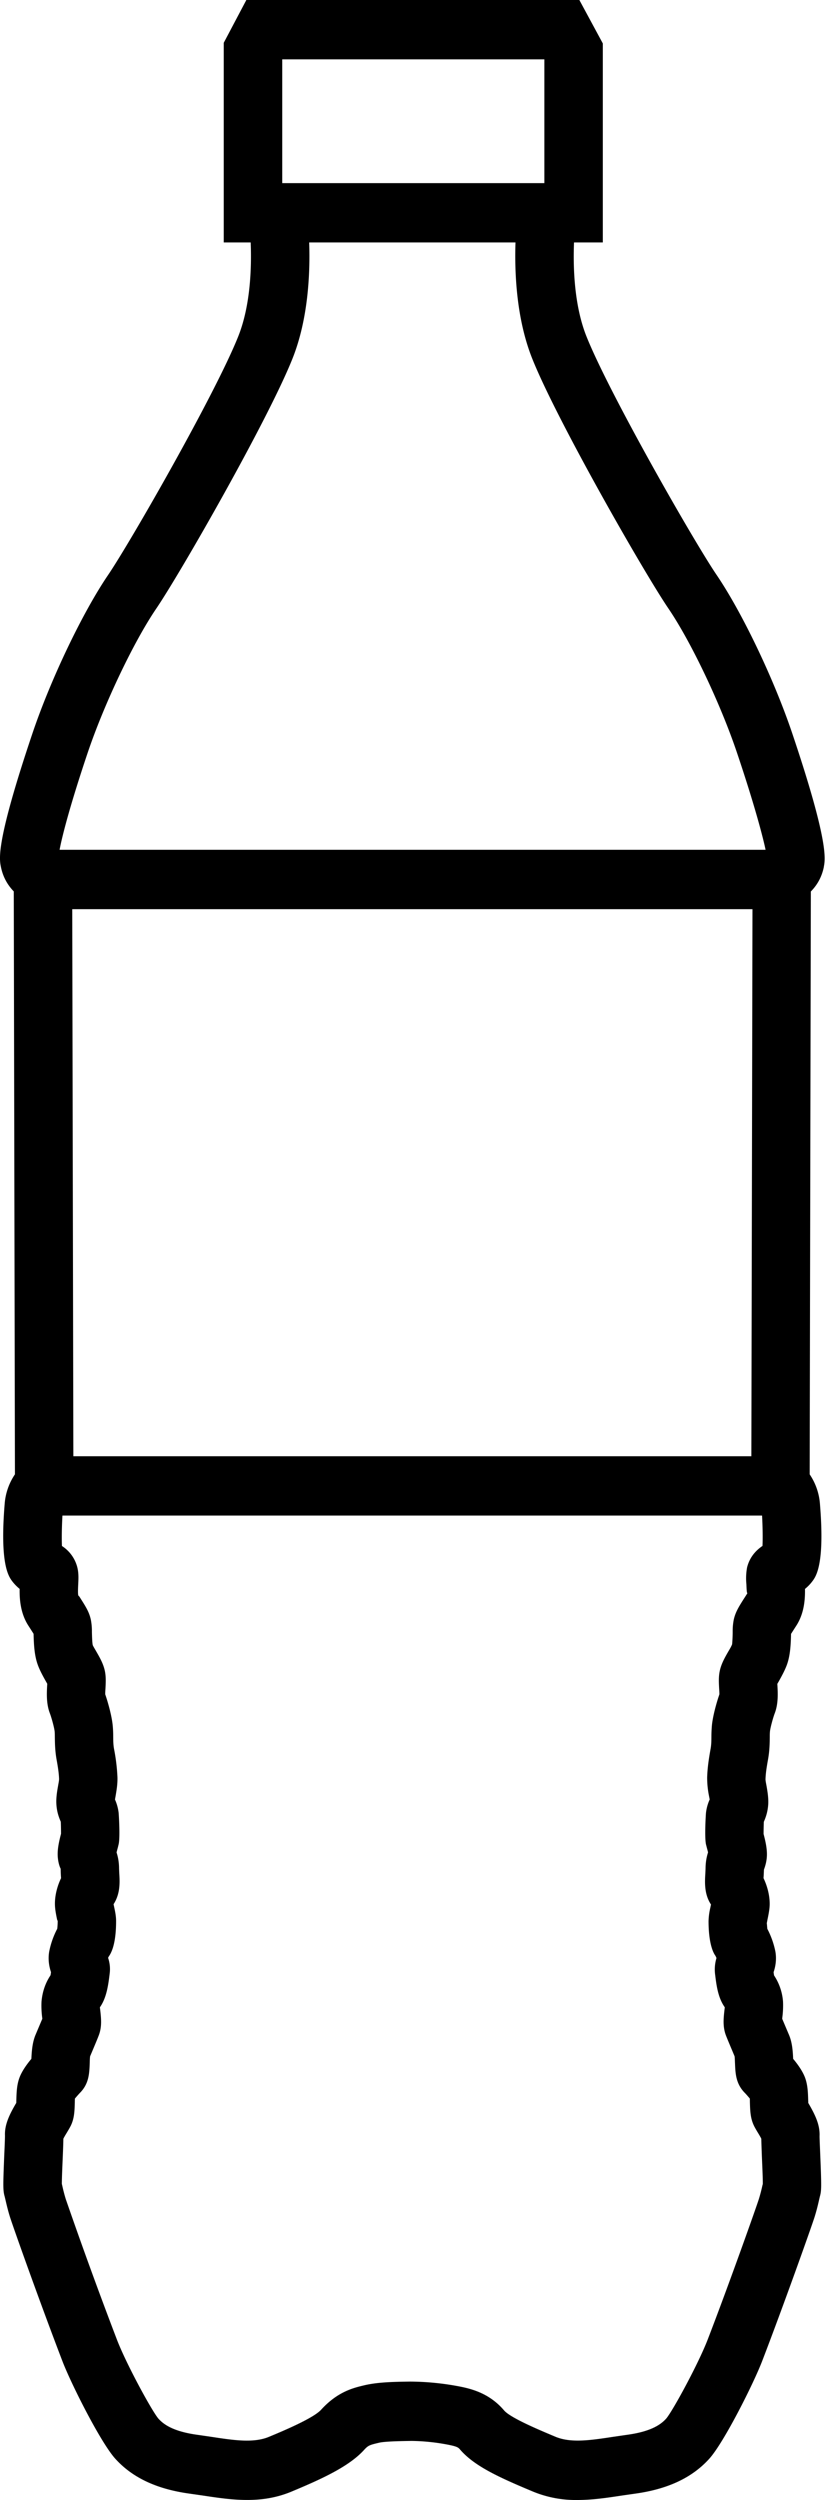 <svg xmlns="http://www.w3.org/2000/svg" width="30" height="90" viewBox="0 0 30 90">
    <path fill="#000" fill-rule="nonzero" d="M29.67 31.2c.053-.267.177-.896-1.136-4.794-.657-1.95-1.803-4.35-2.726-5.709-.81-1.191-3.868-6.532-4.688-8.589-.444-1.115-.483-2.49-.447-3.38h1.037V1.564L20.865 0H8.872l-.814 1.541v7.187h.97c.036.89-.003 2.265-.447 3.38-.818 2.056-3.878 7.398-4.687 8.59-.923 1.357-2.07 3.758-2.727 5.708C-.146 30.305-.026 30.91.031 31.199c.082.417.279.7.465.892l.042 20.985a2.189 2.189 0 0 0-.37 1.065c-.18 2.192.145 2.617.284 2.8.082.104.168.188.255.259-.006.381.032.88.309 1.315l.08.124.113.178c.01.399.03.785.153 1.121.07.193.186.407.297.602l.043.077-.003.044c-.016.297-.035.668.094 1.011.069.18.163.536.175.66.007.068.006.14.007.216.003.234.009.493.062.792.055.303.083.502.091.701-.002.076-.022.162-.036.247-.034.191-.072.41-.063.63.011.292.091.508.16.664.006.126.009.314.009.434-.095.36-.141.627-.113.882.02.185.07.324.1.376a4.99 4.99 0 0 0 .014.34c-.143.296-.248.688-.215 1.055.01.126.041.285.072.434l.022.054c0 .048-.004.174-.016.278a3.014 3.014 0 0 0-.291.826c-.05.303.006.557.066.737-.005.038-.01.078-.019.115-.184.275-.292.591-.323.944a3.295 3.295 0 0 0 .03.617l-.15.354-.099.235c-.111.27-.133.576-.146.855-.166.198-.348.451-.434.692-.093.258-.101.53-.108.818 0 .025 0 .051-.002.076-.237.403-.424.776-.407 1.177.001.093-.01.35-.023.641-.05 1.21-.048 1.341.013 1.555l.026.109c.037.158.087.378.164.625.103.33 1.057 3.02 1.888 5.188.317.827 1.377 2.93 1.905 3.515.619.685 1.496 1.096 2.683 1.258l.466.067c1.031.156 2.097.316 3.19-.138 1.067-.445 2.07-.897 2.62-1.502.154-.17.21-.182.538-.26.218-.053.847-.06 1.18-.066a7.44 7.44 0 0 1 1.177.112c.424.076.491.114.554.188.519.61 1.424 1.018 2.647 1.529a4.035 4.035 0 0 0 1.588.298c.541 0 1.075-.08 1.6-.16l.467-.067c1.185-.162 2.063-.573 2.682-1.258.526-.583 1.585-2.686 1.904-3.514.766-1.99 1.777-4.835 1.889-5.19.078-.25.13-.473.165-.63l.023-.099c.062-.218.063-.348.014-1.55-.012-.294-.024-.554-.023-.636.017-.4-.156-.761-.407-1.19 0-.026 0-.053-.002-.08-.008-.286-.016-.556-.108-.815-.087-.243-.27-.497-.434-.693-.012-.28-.034-.585-.146-.854L28.307 73l-.137-.324.006-.056a3.34 3.34 0 0 0 .024-.564 1.969 1.969 0 0 0-.322-.94A2.34 2.34 0 0 1 27.86 71c.058-.171.117-.428.067-.735a3.045 3.045 0 0 0-.292-.826c-.01-.096-.016-.2-.02-.2l.025-.133c.032-.15.063-.312.074-.437.032-.367-.074-.759-.216-1.055 0-.017.002-.033.003-.05.006-.099.01-.198.012-.257.03-.084.08-.223.1-.408.027-.258-.021-.527-.113-.875 0-.12.003-.313.009-.44.06-.135.147-.358.16-.663.007-.223-.03-.439-.063-.628-.015-.085-.035-.171-.037-.238.007-.213.037-.412.091-.714.058-.32.06-.595.063-.795 0-.076 0-.147.007-.215.011-.121.105-.477.174-.658.129-.342.11-.712.094-1.01a3.447 3.447 0 0 0-.003-.044l.045-.077c.11-.195.226-.41.297-.602.123-.335.143-.721.152-1.12l.11-.172.085-.132c.277-.435.314-.933.307-1.314.085-.07.175-.156.256-.263.139-.181.463-.605.283-2.798a2.188 2.188 0 0 0-.37-1.064l.042-20.983c.185-.188.387-.472.47-.893zM10.164 2.137h9.441v4.456h-9.44V2.136zM5.627 21.91c.869-1.278 4.025-6.789 4.907-9.001.57-1.43.639-3.082.601-4.181h7.43c-.036 1.098.032 2.75.602 4.18.882 2.213 4.038 7.724 4.907 9 .814 1.198 1.875 3.429 2.467 5.188.639 1.895.939 3.055 1.031 3.497H2.146c.098-.525.398-1.67 1.013-3.497.594-1.76 1.654-3.989 2.468-5.186zM2.642 52.425l-.04-19.695H27.1l-.04 19.695H2.642zm24.239 4.608c.005.107.008.32.037.322l-.082.129c-.224.349-.346.542-.409.819a2.12 2.12 0 0 0-.04.448 5.292 5.292 0 0 1-.02.442c-.033.09-.094.186-.146.276-.126.22-.255.448-.305.714-.038.2-.028.39-.017.593.004.073.011.151.01.22-.103.296-.239.783-.271 1.128a4.964 4.964 0 0 0-.017.395c-.001.129 0 .273-.029.436-.068.381-.113.686-.124 1.026a3.28 3.28 0 0 0 .068.68l.023.12a1.607 1.607 0 0 0-.135.495c-.001.007-.056.827 0 1.114l.028.109c.01.042.032.114.048.187-.042.132-.09.328-.09.587l-.007.16c-.02.319-.046.754.203 1.13-.007.032-.015.065-.02.098a2.394 2.394 0 0 0-.068.496c0 .897.207 1.196.246 1.247l.04.084a1.421 1.421 0 0 0-.046.62c.05.423.115.83.344 1.154-.003.039-.009.082-.014.124-.03.275-.06.56.046.862.032.089.144.356.243.59l.079.189c.01.08.01.177.015.263.015.356.03.723.348 1.049.048.048.126.138.186.21l.002.137c.01.31.017.577.15.847.02.043.06.114.113.203.043.072.104.168.148.258.003.154.011.38.02.623.016.376.036.804.034 1.005l-.018.07a5.49 5.49 0 0 1-.124.473c-.087.28-1.072 3.059-1.842 5.057-.339.88-1.263 2.577-1.495 2.847-.174.192-.508.462-1.41.584l-.496.072c-.818.125-1.524.23-2.078 0-.567-.238-1.623-.678-1.855-.95-.577-.678-1.3-.808-1.778-.894a9.672 9.672 0 0 0-1.603-.144c-.638.008-1.198.023-1.668.137-.377.09-.948.226-1.54.876-.281.31-1.399.777-1.876.975-.553.232-1.259.126-2.078.001l-.495-.072c-.903-.122-1.238-.392-1.41-.582-.235-.274-1.16-1.97-1.496-2.848a168.71 168.71 0 0 1-1.842-5.058 5.915 5.915 0 0 1-.122-.467l-.019-.08c0-.205.019-.635.035-1.01.01-.24.018-.46.02-.615.044-.09.106-.185.148-.257.053-.088.094-.161.118-.209.13-.266.137-.531.146-.838 0-.047.002-.095.003-.14.06-.072.14-.163.19-.215.314-.32.33-.69.344-1.045.003-.086.003-.184.014-.263l.066-.156c.103-.244.225-.533.258-.63.103-.294.073-.58.043-.856l-.015-.121c.23-.327.298-.752.352-1.206a1.254 1.254 0 0 0-.055-.573l.012-.034c.075-.107.275-.396.275-1.294 0-.172-.032-.33-.068-.497l-.023-.108c.25-.386.224-.807.205-1.119l-.007-.159c0-.252-.044-.444-.09-.586.017-.073.038-.146.049-.188l.027-.112c.058-.276.001-1.104 0-1.115a1.655 1.655 0 0 0-.133-.49c.006-.04.015-.083.022-.125.034-.202.074-.43.067-.676a6.86 6.86 0 0 0-.124-1.025c-.029-.163-.027-.306-.029-.435a4.194 4.194 0 0 0-.017-.397c-.032-.345-.168-.833-.27-1.128-.002-.069.005-.147.009-.22.01-.203.02-.393-.016-.59-.05-.27-.18-.498-.306-.717-.051-.091-.113-.188-.137-.246-.021-.091-.027-.358-.03-.472a2.146 2.146 0 0 0-.039-.446c-.063-.282-.18-.464-.413-.829l-.038-.04c-.02-.078-.008-.299-.003-.405.01-.203.02-.395-.032-.606a1.29 1.29 0 0 0-.554-.77c-.012-.278-.005-.704.018-1.096h25.196c.022.382.028.811.016 1.093-.2.136-.454.37-.555.773a2.164 2.164 0 0 0-.025.607z"/>
</svg>
